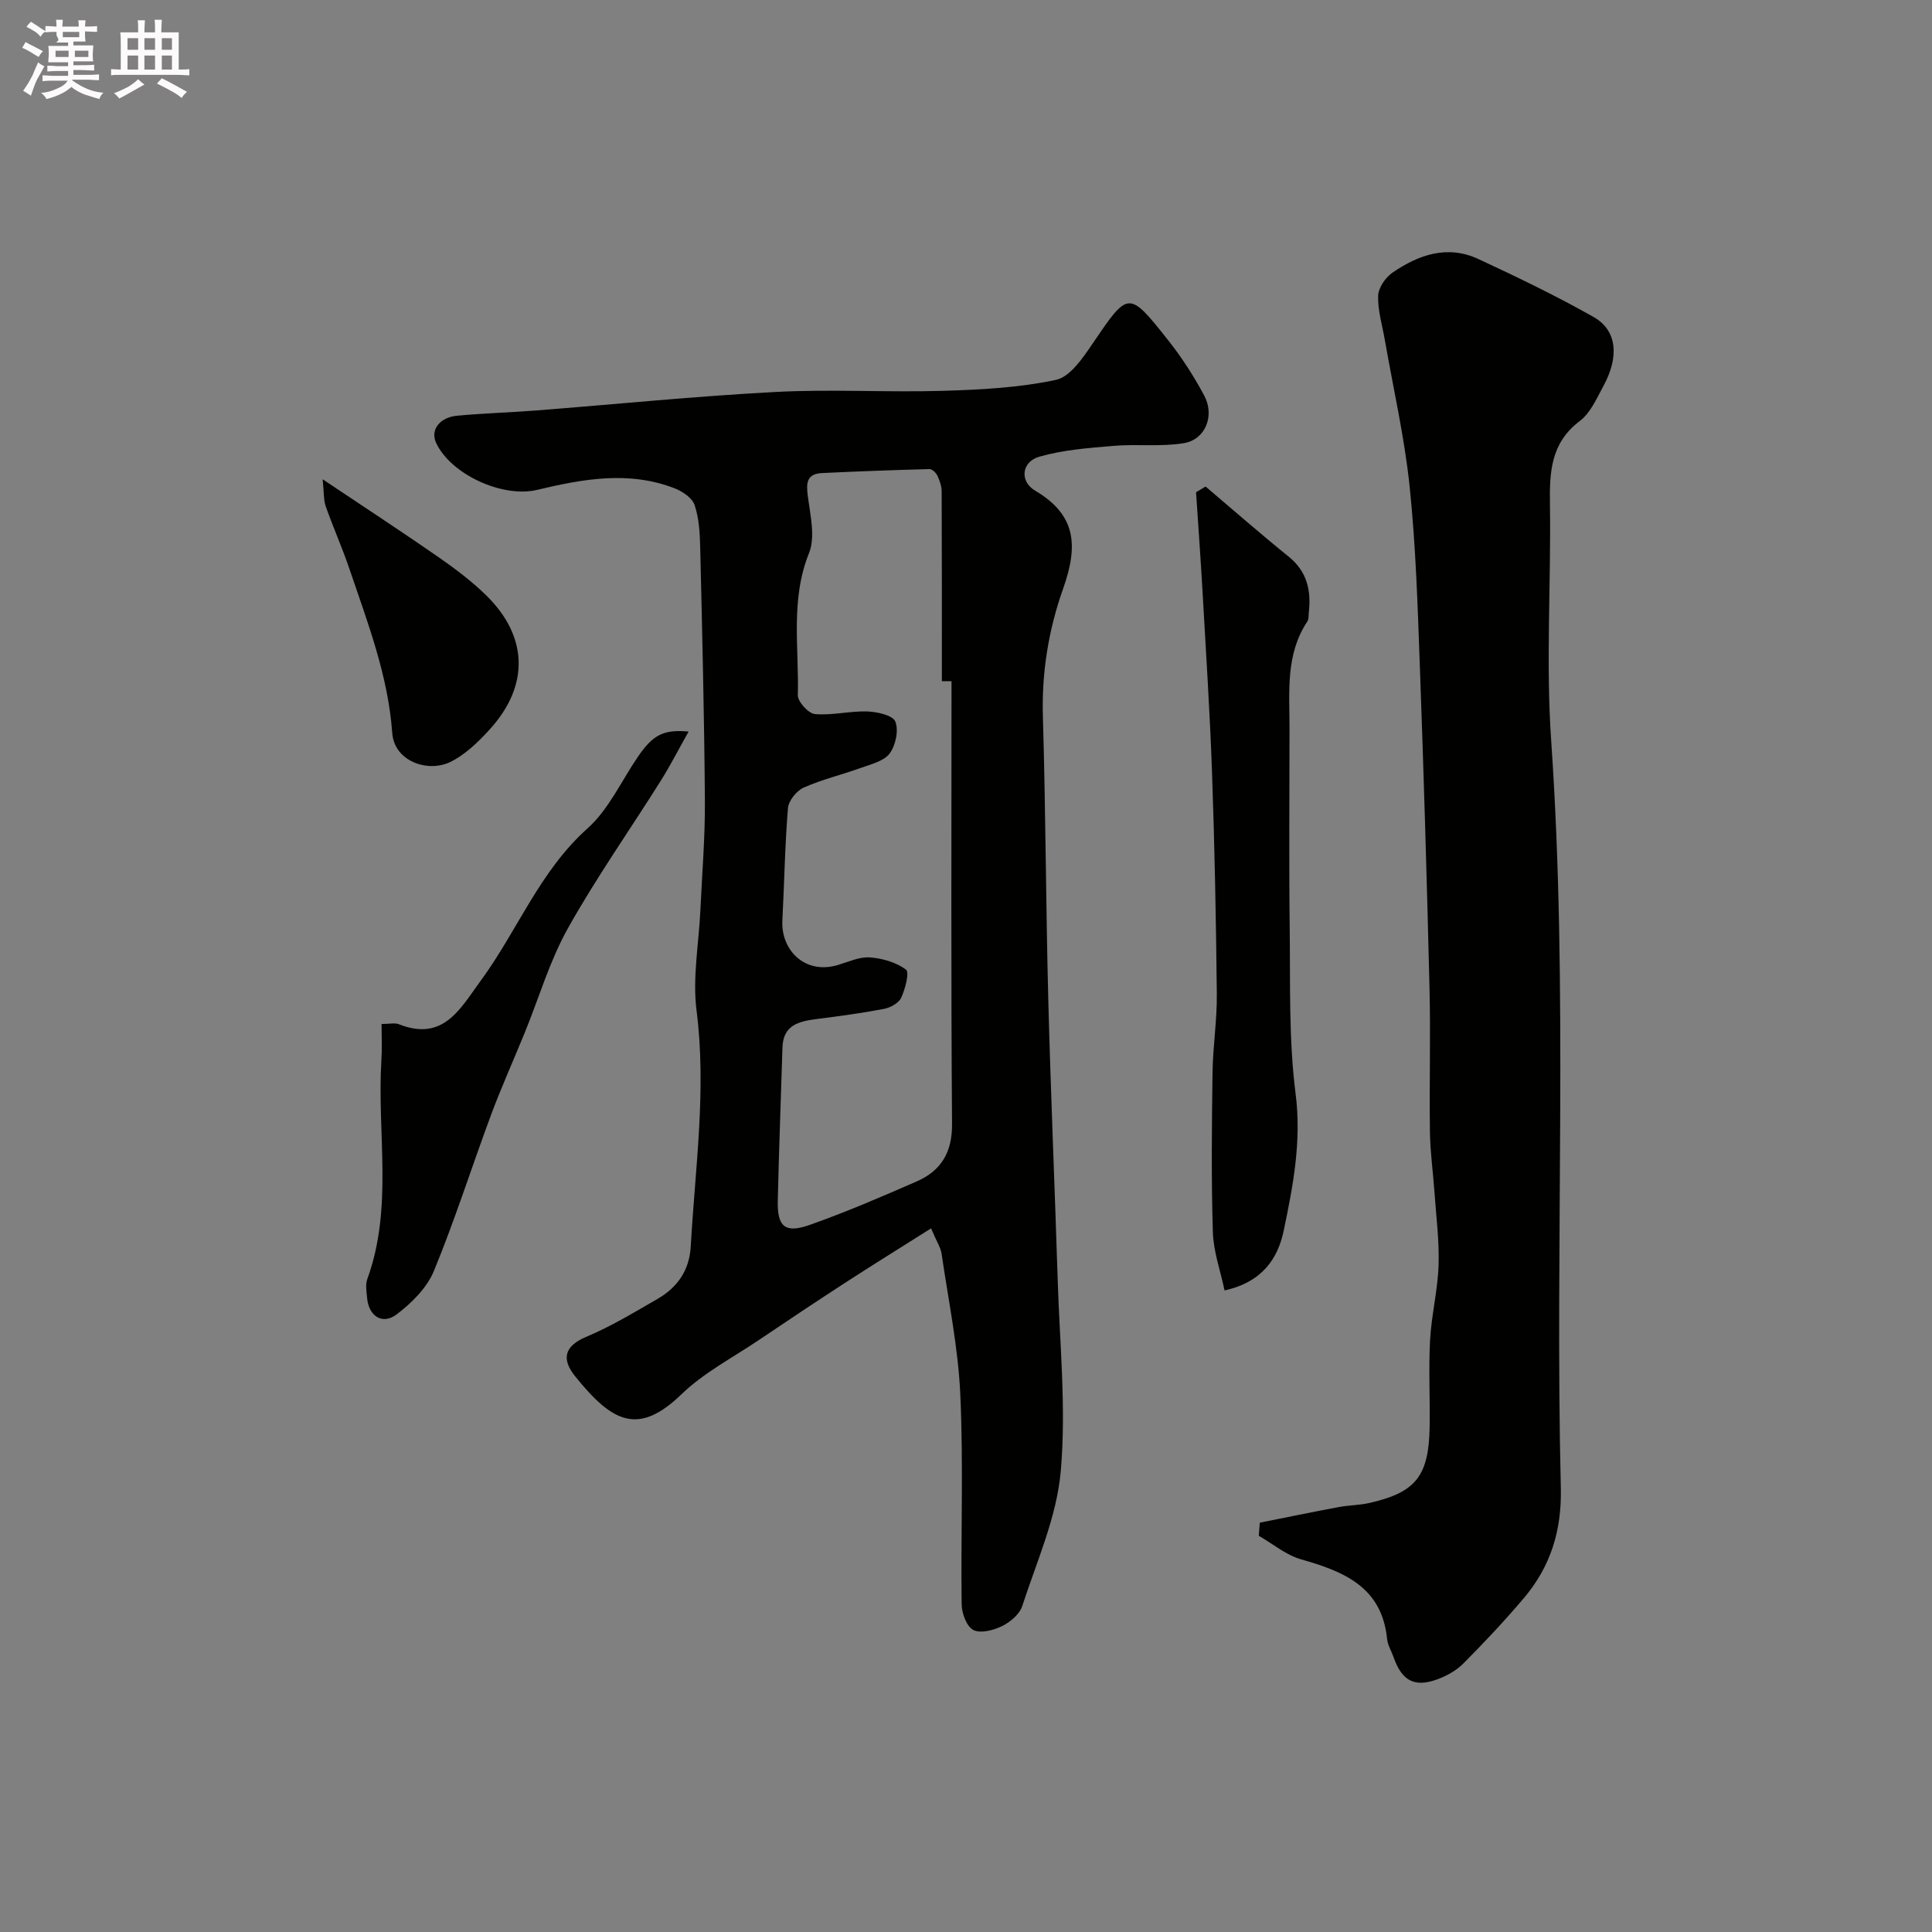 <svg enable-background="new 0 0 400 400" viewBox="0 0 400 400" xmlns="http://www.w3.org/2000/svg"><rect x="0" y="0" width="400" height="400" fill="#808080" stroke="none"/><path d="m6.8 9.5c.6.3 1.3.7 2.1 1.1-.4.4-.7.8-.9 1.2-.7-.4-1.3-.8-1.8-1.1s-1.1-.6-1.6-.8c.2-.4.5-.8.7-1.2.4.2.8.5 1.5.8zm.9 6.9c-.3.6-.5 1.1-.7 1.7s-.4 1.1-.6 1.7c-.6-.4-1.1-.7-1.6-1 .7-1 1.2-1.8 1.5-2.4.3-.5.6-1.1.8-1.7.3-.6.5-1.2.8-1.8.3.3.8.6 1.3.8-.7 1.3-1.2 2.2-1.5 2.7zm.1-11c.4.3 1 .7 1.7 1.1-.5.2-.8.6-1.1 1.1-.5-.6-1-1-1.4-1.2s-.9-.6-1.5-.8c.2-.4.5-.7.9-1.1.5.3.9.6 1.4.9zm10.5 13.1c1 .4 2 .6 3.1.7-.4.4-.7.8-.8 1.3-.9-.2-1.9-.6-3-.9-1-.4-2-.9-2.8-1.6-.5.4-1.1.9-1.9 1.3s-1.9.9-3.3 1.2c-.1-.3-.5-.8-1.1-1.3 1 0 2.1-.3 3.2-.8 1.2-.5 1.9-1 2.3-1.7h-3.2c-.4 0-1 0-2 .1v-1.2c1 0 1.7.1 2 .1h3.3v-1h-2.3c-.2 0-.9 0-2 .1v-1.2c1.2 0 1.9.1 2 .1h2.3v-.8h-4.1c0-.7.1-1.2.1-1.6 0-.5 0-1.1-.1-1.8h4.1v-.7h-2.5c1-.6.1-1.1.1-1.6v-.6h-.5c-.4 0-1 0-1.8.1v-1.3c1.2 0 1.9.1 2.1.1h.2c0-.3 0-.8-.1-1.4h1.4c0 .6-.1 1-.1 1.4h3.4c0-.4 0-.8-.1-1.3h1.5c0 .4-.1.9-.1 1.3.7 0 1.5 0 2.5-.1v1.2c-1 0-1.8-.1-2.5-.1v.6c0 .3 0 .8.1 1.5h-2.5v.8h4.1c0 .7-.1 1.3-.1 1.8s0 1 .1 1.5h-4.1v.8h1.4c.8 0 1.8 0 2.9-.1v1.2c-1 0-1.9-.1-2.8-.1h-1.5v1h3.2c.3 0 1 0 2.1-.1v1.2c-1.1 0-1.8-.1-2.1-.1h-3.4l-.1.1c1.4 1 2.4 1.5 3.4 1.9zm-4.1-6.7v-1.3h-2.7v1.3zm2.2-4.1v-1.1h-3.4v1.1zm1.9 4.1v-1.3h-2.8v1.3z" fill="#fcfafa"/><path d="m37 6.7v2.3 5.4c1 0 1.8 0 2.2-.1v1.3c-.6 0-1.5-.1-2.5-.1h-11.9c-.7 0-1.3 0-1.8.1v-1.3c.5 0 1.1.1 2 .1v-5.2c0-1 0-1.8-.1-2.5h3.7c0-1.3 0-2.1-.1-2.5h1.5c0 .4-.1 1.3-.1 2.5h2.2c0-1.2 0-2.1-.1-2.6h1.5c0 .4-.1 1.3-.1 2.6zm-12.3 13.7c-.3-.4-.7-.8-1.1-1.1 1.1-.4 2.1-.9 2.9-1.3.8-.5 1.5-1 2.1-1.6.4.4.9.8 1.3 1.1-2.5 1.4-4.2 2.4-5.2 2.9zm3.9-10.1v-2.4h-2.2v2.4zm0 4.1v-2.9h-2.2v2.9zm3.5-4.1v-2.4h-2.2v2.4zm0 4.1v-2.9h-2.2v2.9zm.4 2.9 1-1.1c.6.3 1.4.7 2.5 1.3s2 1.1 2.7 1.5c-.4.4-.8.8-1.1 1.3-.8-.8-2.5-1.7-5.1-3zm3.1-7v-2.4h-2.1v2.4zm0 4.1v-2.9h-2.1v2.9z" fill="#fcfafa"/><g fill="#010100"><path d="m192.77 254.32c-6.48 4.09-12.19 7.63-17.83 11.29-5.98 3.88-11.92 7.84-17.83 11.83-5.41 3.65-11.38 6.75-16.01 11.22-8.95 8.65-14.33 5.87-22.05-3.75-2.76-3.44-2.35-6.18 2.36-8.15 5.1-2.14 9.89-5.05 14.7-7.82 4.11-2.37 6.62-5.9 6.9-10.84.91-16.29 3.3-32.48 1.2-48.92-.86-6.78.48-13.84.8-20.77.35-7.6.99-15.2.93-22.8-.13-17.43-.56-34.86-.97-52.29-.07-2.94-.24-6-1.15-8.73-.49-1.48-2.49-2.85-4.12-3.48-9.49-3.69-19.02-1.95-28.48.31-7.2 1.72-17.92-3.22-20.94-9.76-1.2-2.6.68-5.24 4.35-5.59 5.42-.51 10.86-.66 16.29-1.08 16.57-1.29 33.11-2.97 49.7-3.84 11.47-.61 22.99.11 34.48-.23 7.88-.23 15.86-.64 23.52-2.27 2.95-.63 5.59-4.56 7.59-7.51 7.43-10.92 7.41-11.08 15.65-.69 2.82 3.56 5.32 7.44 7.46 11.45 2.23 4.18.25 9.11-4.21 9.85-4.75.79-9.72.15-14.56.56-5.16.43-10.42.83-15.36 2.24-3.7 1.05-4.14 5.11-.88 7.03 8.48 5.01 8.98 11.31 5.8 20.29-3.04 8.57-4.46 17.38-4.19 26.57.58 19.42.61 38.86 1.11 58.29.5 19.37 1.34 38.73 1.95 58.1.41 13.26 1.79 26.63.64 39.76-.83 9.48-4.98 18.71-7.98 27.94-.55 1.68-2.47 3.3-4.16 4.13-1.77.87-4.45 1.57-5.95.82-1.38-.7-2.4-3.43-2.43-5.28-.19-14.49.38-29.01-.28-43.48-.44-9.75-2.46-19.43-3.87-29.13-.17-1.25-.96-2.39-2.18-5.27zm4.23-113.29c-.67 0-1.34 0-2 0 0-13.09.02-26.18-.04-39.26 0-1.1-.4-2.25-.87-3.26-.29-.61-1.09-1.41-1.64-1.39-7.42.19-14.83.47-22.24.82-3.27.16-3.31 2.12-2.95 4.87.51 3.88 1.58 8.35.24 11.7-3.9 9.69-2.05 19.59-2.32 29.4-.04 1.35 2.19 3.81 3.54 3.93 3.57.32 7.23-.66 10.83-.54 2.05.07 5.28.78 5.81 2.08.74 1.82.08 4.92-1.16 6.61-1.17 1.59-3.81 2.21-5.9 2.97-3.95 1.43-8.1 2.41-11.92 4.11-1.46.65-3.11 2.71-3.24 4.24-.64 7.73-.75 15.51-1.16 23.27-.32 6.1 4.65 11.27 11.51 9.21 2.17-.65 4.44-1.72 6.59-1.57 2.6.19 5.46 1.01 7.49 2.52.76.56-.15 4.01-.98 5.82-.51 1.11-2.24 2.06-3.57 2.32-4.64.89-9.33 1.51-14.01 2.11-3.65.47-6.88 1.26-7.01 5.89-.32 10.59-.73 21.18-.97 31.77-.12 5.34 1.52 6.76 6.63 4.95 7.49-2.65 14.82-5.8 22.11-8.99 5.04-2.2 7.38-5.97 7.34-11.87-.23-30.57-.11-61.14-.11-91.71z"/><path d="m260.83 315.25c5.45-1.08 10.89-2.21 16.35-3.23 2.08-.39 4.25-.37 6.31-.84 9.63-2.18 12.33-5.57 12.5-15.72.1-6-.23-12.01.09-17.99.28-5.19 1.59-10.33 1.76-15.51.17-5.08-.51-10.19-.86-15.28-.29-4.1-.87-8.2-.93-12.3-.14-9.99.16-20-.09-29.99-.54-22.2-1.19-44.39-2-66.58-.45-12.37-.83-24.78-2.11-37.08-1.06-10.19-3.38-20.25-5.14-30.37-.53-3.04-1.47-6.09-1.38-9.11.05-1.66 1.5-3.79 2.95-4.79 5.41-3.73 11.4-5.81 17.81-2.83 8.06 3.75 16.09 7.62 23.83 11.99 4.86 2.74 5.38 8.18 2.05 14.3-1.4 2.57-2.69 5.59-4.9 7.25-6.03 4.56-6.27 10.61-6.17 17.29.24 16.32-.87 32.72.26 48.96 3.56 51.5.75 103.05 1.99 154.55.22 9-2.14 16.43-7.75 23.02-3.96 4.66-8.16 9.13-12.47 13.46-1.45 1.45-3.46 2.55-5.41 3.26-4.73 1.71-7.3.25-9.02-4.67-.43-1.23-1.18-2.42-1.31-3.67-1.08-10.82-8.95-14.01-17.83-16.53-3.12-.89-5.84-3.21-8.74-4.87.08-.91.14-1.82.21-2.72z"/><path d="m253.53 267.17c-.85-4.07-2.3-8.05-2.42-12.08-.34-10.98-.22-21.99-.07-32.98.07-5.44.95-10.87.89-16.3-.16-15.26-.45-30.53-.99-45.78-.44-12.54-1.26-25.06-1.97-37.59-.39-6.85-.89-13.69-1.34-20.53.66-.39 1.31-.78 1.97-1.18 5.72 4.85 11.36 9.8 17.19 14.5 3.81 3.07 4.69 6.98 4.19 11.5-.07.66.02 1.45-.31 1.94-4.53 6.81-3.69 14.49-3.69 22.04 0 13.83-.13 27.65.04 41.48.14 11.43-.22 22.97 1.22 34.26 1.25 9.77-.5 18.92-2.42 28.15-1.2 5.93-4.45 10.84-12.29 12.57z"/><path d="m79 212.01c1.61 0 2.71-.29 3.56.04 9.27 3.67 12.72-3.22 17-9.05 7.57-10.32 12.16-22.62 22.07-31.48 4.39-3.92 7.01-9.82 10.43-14.82 3.1-4.53 5.25-5.72 10.51-5.24-2.04 3.62-3.76 6.99-5.76 10.18-6.41 10.2-13.37 20.08-19.24 30.57-3.77 6.74-5.97 14.35-8.91 21.55-2.31 5.68-4.84 11.28-6.98 17.02-4 10.77-7.48 21.76-11.85 32.37-1.44 3.49-4.61 6.63-7.71 8.98-2.95 2.23-5.76.37-6.11-3.35-.12-1.32-.39-2.8.04-3.97 5.39-14.82 1.99-30.18 2.91-45.27.16-2.29.04-4.61.04-7.53z"/><path d="m66.8 99.23c8.6 5.76 16.36 10.82 23.96 16.1 3.48 2.42 6.93 5.01 9.94 7.97 8.69 8.54 8.87 18.68.75 27.65-2.4 2.65-5.16 5.34-8.31 6.85-4.53 2.16-11.5-.12-11.93-6.04-.86-11.92-5.08-22.81-8.83-33.88-1.49-4.41-3.4-8.68-4.95-13.07-.45-1.32-.34-2.84-.63-5.58z"/></g></svg>